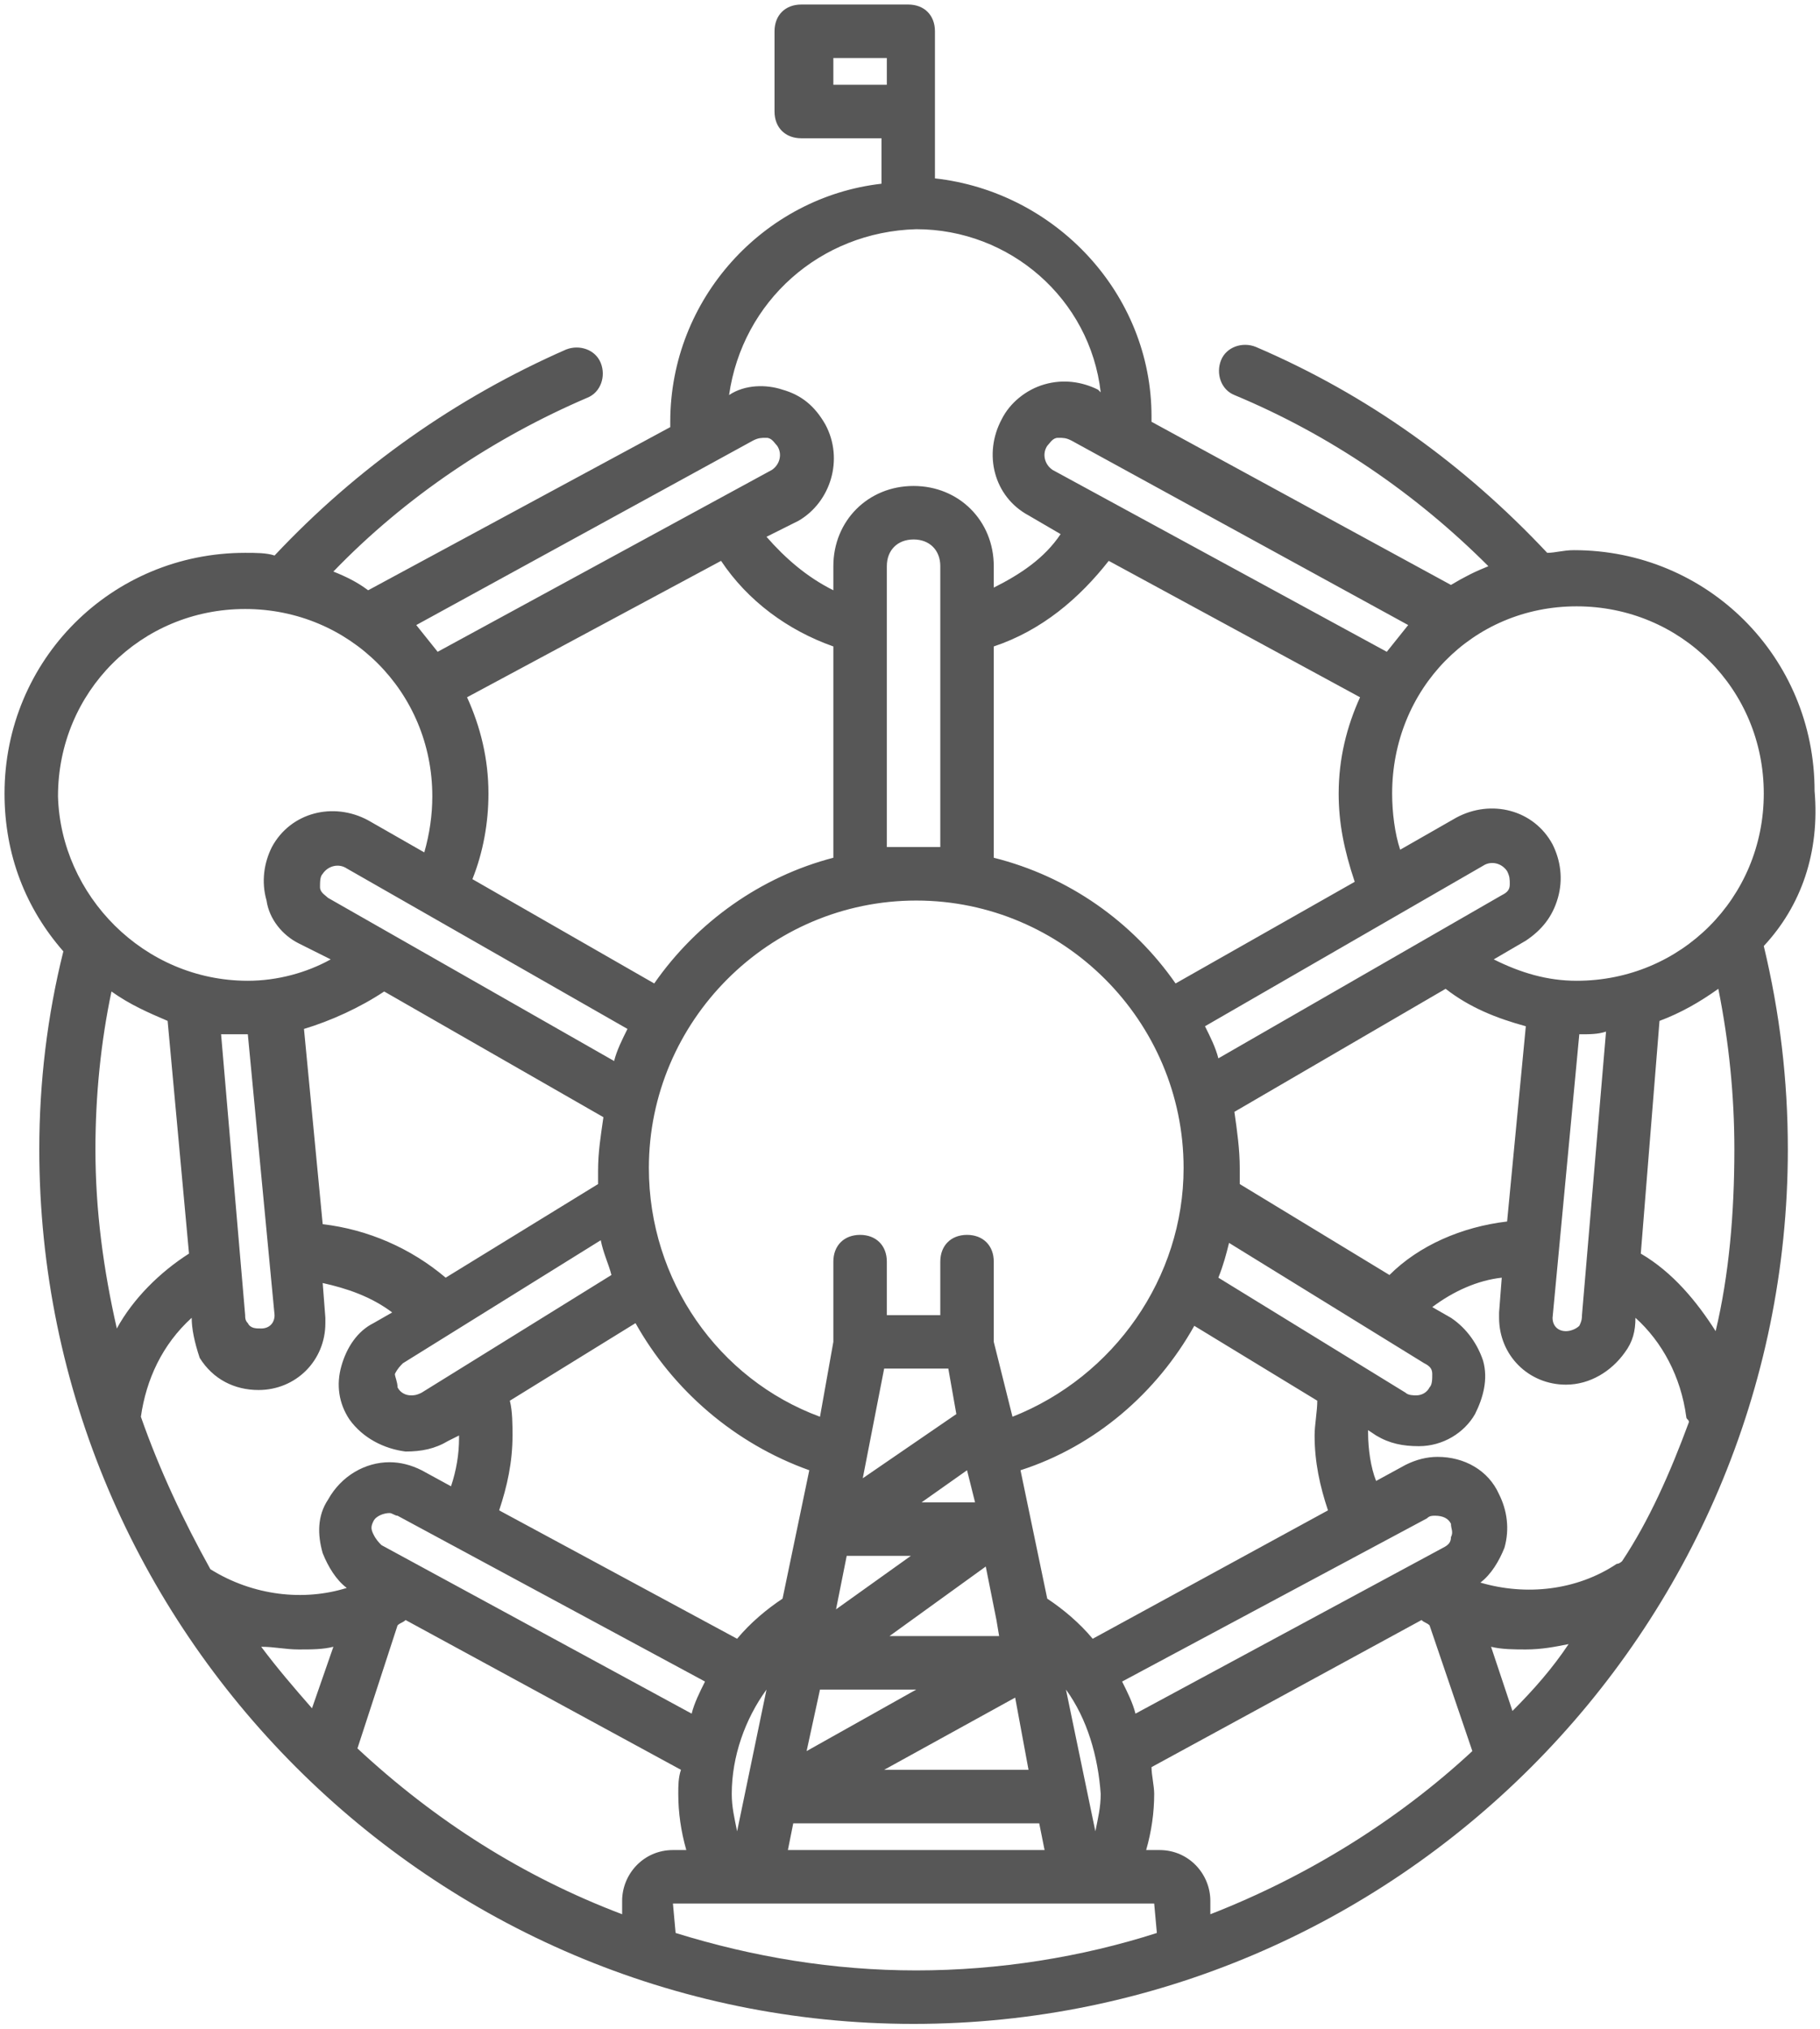 <?xml version="1.0" encoding="UTF-8"?>
<svg width="201px" height="224px" viewBox="0 0 201 224" version="1.1" xmlns="http://www.w3.org/2000/svg" xmlns:xlink="http://www.w3.org/1999/xlink">
    <!-- Generator: Sketch 45.2 (43514) - http://www.bohemiancoding.com/sketch -->
    <title>brussels</title>
    <desc>Created with Sketch.</desc>
    <defs></defs>
    <g id="Page-1" stroke="none" stroke-width="1" fill="none" fill-rule="evenodd">
        <g id="brussels" fill-rule="nonzero" fill="#575757">
            <path d="M42.429,98.236 L69.299,113.59 L69.299,113.59 L42.429,98.236 L42.429,98.236 Z M194.791,104.437 C196.562,111.818 197.448,119.2 197.448,126.877 C197.448,180.027 154.043,223.432 100.893,223.432 C47.744,223.432 4.339,180.027 4.339,126.877 C4.339,119.496 5.224,112.114 6.996,105.027 C2.862,100.303 0.5,94.397 0.5,87.606 C0.5,72.842 12.311,61.031 27.075,61.031 C28.256,61.031 29.437,61.031 30.323,61.327 C39.476,51.582 50.401,43.905 62.508,38.59 C63.984,38 65.756,38.59 66.346,40.067 C66.937,41.543 66.346,43.315 64.87,43.905 C54.535,48.334 44.791,54.83 36.819,63.098 C38.295,63.689 39.476,64.279 40.657,65.165 L74.023,47.153 C74.023,46.858 74.023,46.858 74.023,46.563 C74.023,32.98 84.358,21.76 97.35,20.283 L97.35,15.264 L88.492,15.264 C86.72,15.264 85.539,14.083 85.539,12.311 L85.539,3.453 C85.539,1.681 86.72,0.5 88.492,0.5 L100.303,0.5 C102.074,0.5 103.255,1.681 103.255,3.453 L103.255,19.693 C116.543,21.169 127.173,32.39 127.173,45.972 C127.173,46.268 127.173,46.563 127.173,46.563 L160.243,64.575 C161.72,63.689 162.901,63.098 164.377,62.508 C156.405,54.535 146.956,48.039 136.326,43.61 C134.85,43.02 134.259,41.248 134.85,39.771 C135.44,38.295 137.212,37.705 138.688,38.295 C151.09,43.61 161.72,51.287 170.873,61.031 C171.759,61.031 172.645,60.736 173.826,60.736 C188.59,60.736 200.401,72.547 200.401,87.311 C200.991,94.102 198.924,100.007 194.791,104.437 Z M153.747,87.606 C153.747,89.673 154.043,92.035 154.633,93.807 L154.633,93.807 L160.834,90.263 C164.673,88.196 169.397,89.378 171.464,93.216 C172.35,94.988 172.645,97.055 172.054,99.122 C171.464,101.189 170.283,102.665 168.511,103.846 L164.968,105.913 C167.921,107.389 170.873,108.275 174.121,108.275 C185.637,108.275 194.791,99.122 194.791,87.606 C194.791,76.09 185.637,66.937 174.121,66.937 C162.606,66.937 153.747,76.09 153.747,87.606 Z M174.417,114.181 L174.417,114.181 L171.464,145.48 C171.464,146.366 172.054,146.956 172.94,146.956 C173.531,146.956 174.121,146.661 174.417,146.366 C174.712,145.775 174.712,145.48 174.712,145.184 L177.369,113.885 C176.484,114.181 175.598,114.181 174.417,114.181 Z M146.661,166.739 C145.775,164.082 145.184,161.425 145.184,158.472 C145.184,157.291 145.48,155.814 145.48,154.633 L131.897,146.366 C127.763,153.747 120.972,159.653 112.704,162.31 L115.657,176.484 C117.429,177.665 119.2,179.141 120.677,180.913 L146.661,166.739 Z M123.925,185.637 C124.515,186.818 125.106,187.999 125.401,189.18 L159.358,170.873 C159.948,170.578 160.243,170.283 160.243,169.692 C160.539,169.102 160.243,168.806 160.243,168.216 C159.948,167.625 159.358,167.33 158.472,167.33 C158.177,167.33 157.881,167.33 157.586,167.625 L123.925,185.637 Z M117.724,186.523 L120.972,202.172 C121.267,200.696 121.562,199.515 121.562,198.039 C121.267,193.905 120.086,189.771 117.724,186.523 Z M86.425,176.484 L89.378,162.31 C81.11,159.358 74.319,153.452 70.185,146.07 L56.307,154.633 C56.602,155.814 56.602,157.291 56.602,158.472 C56.602,161.425 56.012,164.082 55.126,166.739 L81.405,180.913 C82.882,179.141 84.653,177.665 86.425,176.484 Z M80.815,198.039 C80.815,199.515 81.11,200.696 81.405,202.172 L84.653,186.523 C82.291,189.771 80.815,193.905 80.815,198.039 Z M43.905,167.33 C43.61,167.33 43.315,167.035 43.02,167.035 C42.429,167.035 41.543,167.33 41.248,167.921 C40.953,168.511 40.953,168.806 41.248,169.397 C41.543,169.987 41.838,170.283 42.134,170.578 L76.386,189.18 C76.681,187.999 77.271,186.818 77.862,185.637 L43.905,167.33 Z M71.661,128.944 C71.661,141.346 79.338,152.271 90.559,156.405 L92.035,148.137 L92.035,139.279 C92.035,137.507 93.216,136.326 94.988,136.326 C96.759,136.326 97.941,137.507 97.941,139.279 L97.941,145.184 L103.846,145.184 L103.846,139.279 C103.846,137.507 105.027,136.326 106.799,136.326 C108.57,136.326 109.752,137.507 109.752,139.279 L109.752,148.137 L111.818,156.405 C123.039,151.976 130.716,141.051 130.716,128.944 C130.716,112.704 117.429,99.417 101.189,99.417 C84.948,99.417 71.661,112.704 71.661,128.944 Z M101.189,93.511 C102.074,93.511 102.96,93.511 103.846,93.511 L103.846,62.508 C103.846,60.736 102.665,59.555 100.893,59.555 C99.122,59.555 97.941,60.736 97.941,62.508 L97.941,93.511 C99.122,93.511 100.007,93.511 101.189,93.511 Z M147.842,87.606 C147.842,83.767 148.728,80.224 150.204,76.976 L122.448,61.917 C119.2,66.051 115.066,69.594 109.752,71.366 L109.752,94.693 C118.019,96.759 125.106,101.779 129.83,108.57 L149.614,97.35 L149.614,97.35 C148.432,93.807 147.842,90.854 147.842,87.606 Z M133.078,113.295 C133.669,114.476 134.259,115.657 134.555,116.838 L165.854,98.826 C166.444,98.531 166.739,98.236 166.739,97.645 C166.739,97.055 166.739,96.759 166.444,96.169 C165.854,95.283 164.673,94.988 163.787,95.578 L133.078,113.295 Z M107.685,165.854 L106.799,162.31 L101.779,165.854 L107.685,165.854 Z M98.236,180.617 L110.342,180.617 L110.047,178.846 L110.047,178.846 L108.866,172.94 L98.236,180.617 Z M105.618,156.11 L104.732,151.09 L97.645,151.09 L95.283,163.196 L105.618,156.11 Z M93.511,171.759 L92.33,177.665 L100.598,171.759 L93.511,171.759 Z M90.559,186.523 L89.082,193.314 L101.189,186.523 L90.559,186.523 Z M97.645,195.381 L113.59,195.381 L112.114,187.409 L97.645,195.381 Z M92.035,71.366 C87.015,69.594 82.586,66.346 79.634,61.917 L51.582,76.976 C53.059,80.224 53.945,83.767 53.945,87.606 C53.945,90.854 53.354,94.102 52.173,97.055 L52.173,97.055 L72.252,108.57 C76.976,101.779 84.063,96.759 92.035,94.693 L92.035,71.366 L92.035,71.366 Z M42.429,98.236 L42.429,98.236 L38.295,95.874 C37.409,95.283 36.228,95.578 35.638,96.464 C35.342,96.759 35.342,97.35 35.342,97.941 C35.342,98.531 35.933,98.826 36.228,99.122 L67.823,117.133 C68.118,115.952 68.708,114.771 69.299,113.59 L69.299,113.59 L69.299,113.59 L42.429,98.236 Z M42.429,109.456 C39.771,111.228 36.523,112.704 33.571,113.59 L35.638,135.145 C40.657,135.736 45.382,137.803 49.22,141.051 L66.051,130.716 C66.051,130.125 66.051,129.535 66.051,129.24 C66.051,127.173 66.346,125.401 66.641,123.334 L42.429,109.456 Z M43.905,153.157 C44.201,153.747 44.791,154.043 45.382,154.043 C45.677,154.043 45.972,154.043 46.563,153.747 L67.527,140.755 C67.232,139.574 66.641,138.393 66.346,136.917 L44.496,150.499 C44.201,150.795 43.905,151.09 43.61,151.68 C43.61,151.976 43.905,152.566 43.905,153.157 Z M87.015,204.239 L115.362,204.239 L114.771,201.287 L87.606,201.287 L87.015,204.239 Z M155.224,153.747 C155.519,154.043 156.11,154.043 156.405,154.043 C156.995,154.043 157.586,153.747 157.881,153.157 C158.177,152.862 158.177,152.271 158.177,151.68 C158.177,151.09 157.881,150.795 157.291,150.499 L135.736,137.212 C135.44,138.393 135.145,139.574 134.555,141.051 L155.224,153.747 Z M166.444,134.85 L168.511,113.295 C165.263,112.409 162.31,111.228 159.653,109.161 L136.326,122.744 C136.621,124.811 136.917,126.877 136.917,128.944 C136.917,129.535 136.917,130.125 136.917,130.716 L153.452,140.755 C156.7,137.507 161.425,135.44 166.444,134.85 Z M118.314,48.63 C117.724,48.334 117.429,48.334 116.838,48.334 C116.248,48.334 115.952,48.925 115.657,49.22 C115.066,50.106 115.362,51.287 116.248,51.878 L153.157,71.956 L155.519,69.004 L118.314,48.63 Z M97.941,9.358 L97.941,6.405 L92.035,6.405 L92.035,9.358 L97.941,9.358 Z M80.519,43.61 L80.519,43.61 C82.291,42.429 84.653,42.429 86.425,43.02 C88.492,43.61 89.968,44.791 91.149,46.858 C93.216,50.697 91.74,55.421 88.196,57.488 L84.653,59.26 C86.72,61.622 89.082,63.689 92.035,65.165 L92.035,62.508 C92.035,57.488 95.874,53.649 100.893,53.649 C105.913,53.649 109.752,57.488 109.752,62.508 L109.752,64.87 C112.704,63.393 115.362,61.622 117.133,58.964 L113.59,56.897 C109.752,54.83 108.57,50.106 110.637,46.268 C111.523,44.496 113.295,43.02 115.362,42.429 C117.429,41.838 119.496,42.134 121.267,43.02 L121.562,43.315 C120.381,32.98 111.523,25.303 101.189,25.303 C90.559,25.598 81.996,33.275 80.519,43.61 Z M45.972,69.004 L48.334,71.956 L85.244,51.878 C86.13,51.287 86.425,50.106 85.834,49.22 C85.539,48.925 85.244,48.334 84.653,48.334 C84.063,48.334 83.767,48.334 83.177,48.63 L45.972,69.004 Z M27.37,108.275 C30.618,108.275 33.866,107.389 36.523,105.913 L32.98,104.141 C31.209,103.255 29.732,101.484 29.437,99.417 C28.846,97.35 29.142,95.283 30.027,93.511 C32.094,89.673 36.819,88.492 40.657,90.559 L46.858,94.102 L46.858,94.102 C47.449,92.035 47.744,89.968 47.744,87.901 C47.744,76.386 38.59,67.232 27.075,67.232 C15.559,67.232 6.405,76.386 6.405,87.901 C6.701,98.826 15.854,108.275 27.37,108.275 Z M27.37,114.181 L27.37,114.181 C26.189,114.181 25.303,114.181 24.417,114.181 L27.075,145.184 C27.075,145.48 27.075,145.775 27.37,146.07 C27.665,146.661 28.256,146.661 28.846,146.661 C29.732,146.661 30.323,146.07 30.323,145.184 L27.37,114.181 Z M12.902,146.661 C14.673,143.413 17.626,140.46 20.874,138.393 L18.512,112.704 C16.445,111.818 14.378,110.933 12.311,109.456 C11.13,115.066 10.539,120.972 10.539,126.877 C10.539,133.669 11.425,140.165 12.902,146.661 Z M36.819,181.798 C35.638,182.094 34.457,182.094 32.98,182.094 C31.504,182.094 30.323,181.798 28.846,181.798 C30.618,184.161 32.39,186.228 34.457,188.59 L36.819,181.798 Z M38.295,175.302 C37.114,174.417 36.228,172.94 35.638,171.464 C35.047,169.397 35.047,167.33 36.228,165.558 C37.705,162.901 40.362,161.425 43.02,161.425 C44.201,161.425 45.382,161.72 46.563,162.31 L49.811,164.082 C50.401,162.31 50.697,160.539 50.697,158.767 L50.697,158.472 L50.697,158.472 L49.516,159.062 C48.039,159.948 46.563,160.243 44.791,160.243 C42.429,159.948 40.067,158.767 38.59,156.7 C37.409,154.928 37.114,152.862 37.705,150.795 C38.295,148.728 39.476,146.956 41.248,146.07 L43.315,144.889 C40.953,143.118 38.295,142.232 35.638,141.641 L35.933,145.48 C35.933,145.48 35.933,145.775 35.933,146.07 C35.933,150.204 32.685,153.452 28.551,153.452 C25.894,153.452 23.531,152.271 22.055,149.909 C21.464,148.137 21.169,146.661 21.169,145.48 C17.921,148.432 16.15,152.271 15.559,156.405 C17.626,162.31 20.283,167.921 23.236,173.236 L23.236,173.236 C27.961,176.188 33.571,176.779 38.295,175.302 Z M74.319,204.239 L75.795,204.239 C75.204,202.172 74.909,200.105 74.909,198.039 C74.909,197.153 74.909,196.267 75.204,195.381 L44.791,178.846 C44.496,179.141 44.201,179.141 43.905,179.436 L39.476,193.019 C48.039,200.991 57.783,207.192 68.708,211.326 L68.708,209.85 C68.708,206.897 71.071,204.239 74.319,204.239 Z M127.468,210.145 L74.319,210.145 L74.614,213.393 C83.177,216.05 92.035,217.527 101.189,217.527 C110.342,217.527 119.496,216.05 127.763,213.393 L127.468,210.145 Z M162.606,193.314 L157.881,179.436 C157.586,179.141 157.291,179.141 156.995,178.846 L127.173,195.086 C127.173,195.972 127.468,197.153 127.468,198.039 C127.468,200.105 127.173,202.172 126.582,204.239 L128.059,204.239 C131.307,204.239 133.669,206.897 133.669,209.85 L133.669,211.326 C144.299,207.192 154.338,200.991 162.606,193.314 Z M173.236,181.503 C171.759,181.798 170.283,182.094 168.511,182.094 C167.33,182.094 165.854,182.094 164.673,181.798 L167.035,188.885 C169.397,186.523 171.464,184.161 173.236,181.503 Z M186.523,156.995 C186.523,156.7 186.228,156.7 186.228,156.405 C185.637,151.976 183.57,148.137 180.617,145.48 C180.617,146.956 180.322,148.137 179.436,149.318 C177.96,151.385 175.598,152.862 172.94,152.862 C168.806,152.862 165.558,149.614 165.558,145.48 C165.558,145.184 165.558,144.889 165.558,144.889 L165.854,141.051 C163.196,141.346 160.539,142.527 158.177,144.299 L160.243,145.48 C162.015,146.661 163.196,148.432 163.787,150.204 C164.377,152.271 163.787,154.338 162.901,156.11 C161.72,158.177 159.358,159.653 156.7,159.653 C154.928,159.653 153.452,159.358 151.976,158.472 L151.09,157.881 L151.09,157.881 L151.09,158.177 C151.09,159.948 151.385,162.015 151.976,163.491 L155.224,161.72 C156.405,161.129 157.586,160.834 158.767,160.834 C161.72,160.834 164.377,162.31 165.558,164.968 C166.444,166.739 166.739,168.806 166.149,170.873 C165.558,172.35 164.673,173.826 163.491,174.712 C168.511,176.188 174.121,175.598 178.55,172.645 C178.846,172.645 179.141,172.35 179.141,172.35 C182.094,167.921 184.456,162.606 186.523,156.995 Z M191.543,126.877 C191.543,120.972 190.952,115.066 189.771,109.161 C187.704,110.637 185.637,111.818 183.275,112.704 L181.208,138.393 C184.751,140.46 187.409,143.708 189.476,146.956 C190.952,140.755 191.543,133.964 191.543,126.877 Z" id="Shape"></path>
        </g>
    </g>
</svg>